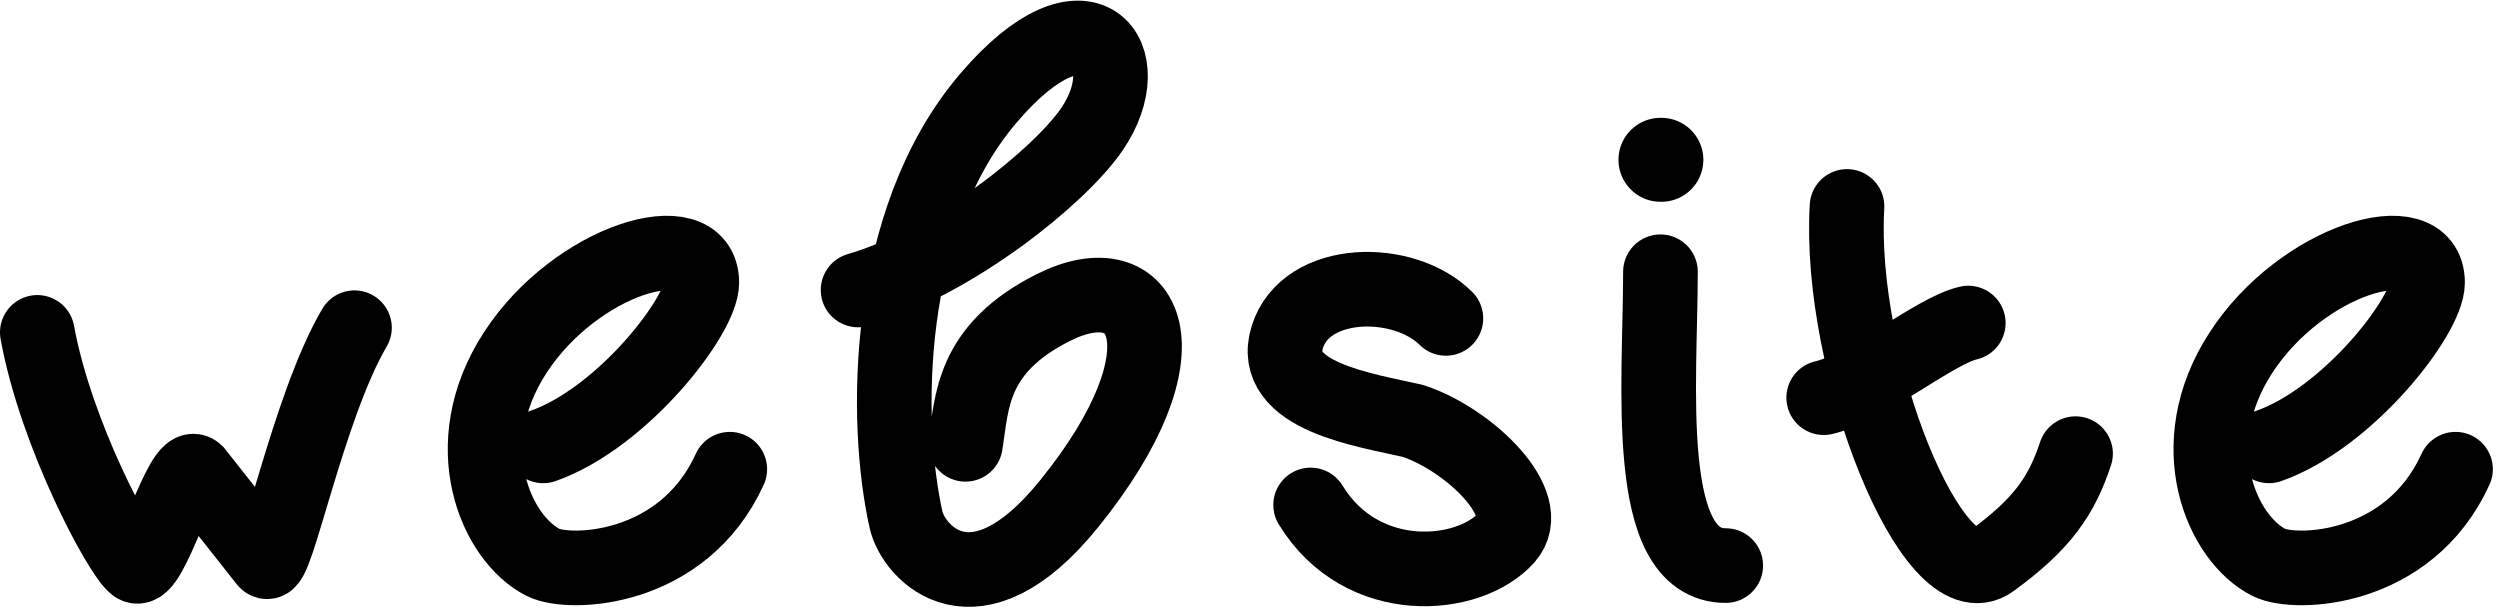 <svg width="268" height="66" viewBox="0 0 268 66" fill="none" xmlns="http://www.w3.org/2000/svg">
<path d="M91.986 31.085C102.082 28.156 113.561 18.962 117.051 13.858C122.354 6.104 116.559 -1.922 105.937 10.545C94.712 23.72 94.772 45.209 97.127 55.718C97.923 59.27 104.499 66.531 114.627 53.984C127.97 37.455 122.873 27.995 112.957 32.95C104.069 37.39 104.214 43.187 103.497 47.63" stroke="black" stroke-width="8" stroke-linecap="round"/>
<path d="M58.233 47.798C66.734 44.798 75.234 33.846 75.234 30.298C75.234 23.798 61.733 27.798 55.233 37.798C48.733 47.798 53.233 57.798 58.233 60.298C61.062 61.712 73.234 61.298 78.234 50.298" stroke="black" stroke-width="8" stroke-linecap="round"/>
<path d="M243.233 47.798C251.733 44.798 260.233 33.846 260.233 30.298C260.233 23.798 246.733 27.798 240.233 37.798C233.733 47.798 238.233 57.798 243.233 60.298C246.062 61.712 258.233 61.298 263.233 50.298" stroke="black" stroke-width="8" stroke-linecap="round"/>
<path d="M4 35.631C6 46.631 12.9 59.431 14.5 60.631C16.1 61.831 19.5 49.131 21 50.631L28.5 60.131C29.5 61.631 33 43.631 38 35.131" stroke="black" stroke-width="8" stroke-linecap="round"/>
<path d="M155 34.131C150.5 29.631 140 29.731 138 36.131C136 42.531 146.5 43.965 151.5 45.131C157.5 47.131 164.7 54.031 161.5 57.631C157.5 62.131 146 63.131 140.5 54.131" stroke="black" stroke-width="8" stroke-linecap="round"/>
<path d="M178 29.131C178 41.131 176 60.631 185 60.631" stroke="black" stroke-width="8" stroke-linecap="round"/>
<path d="M198 22.131C197 39.131 207.277 64.657 213.5 60.131C219 56.131 221 53.131 222.5 48.631" stroke="black" stroke-width="8" stroke-linecap="round"/>
<path d="M195.5 42.631C200 41.631 207.4 35.431 211 34.631" stroke="black" stroke-width="8" stroke-linecap="round"/>
<path d="M178 17.131H178.1" stroke="black" stroke-width="9" stroke-linecap="round"/>
</svg>
